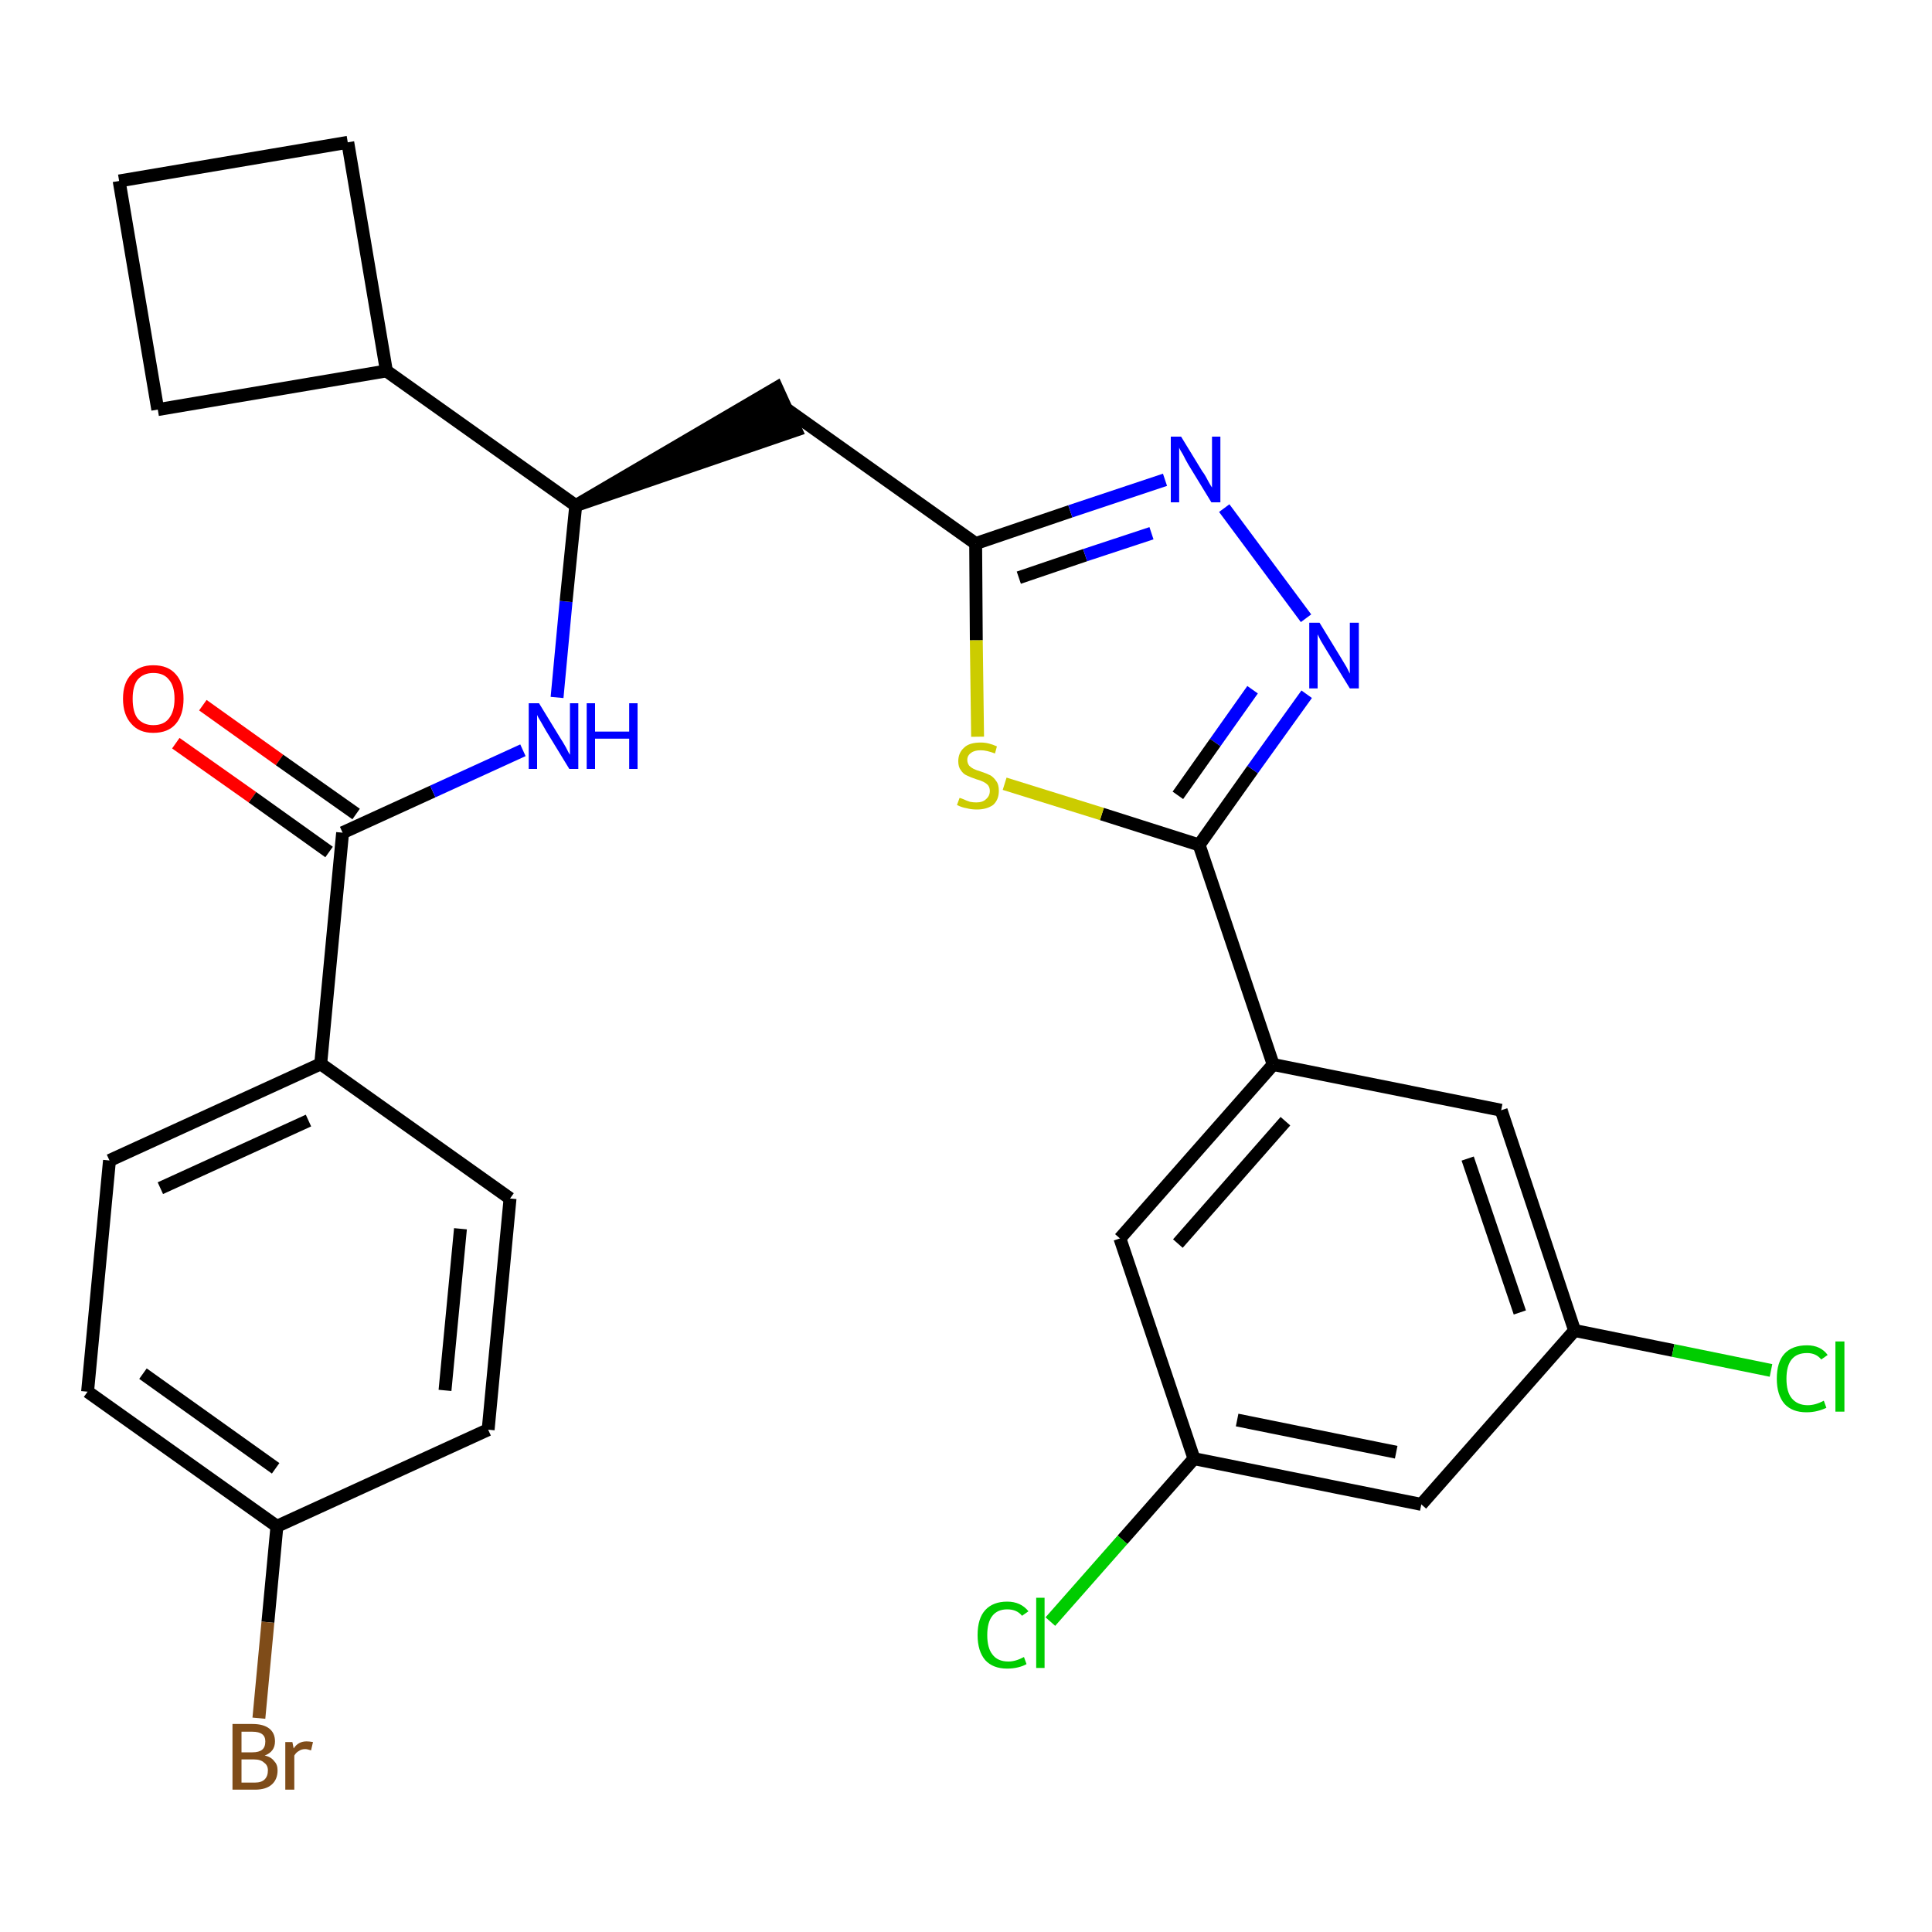 <?xml version='1.0' encoding='iso-8859-1'?>
<svg version='1.1' baseProfile='full'
              xmlns='http://www.w3.org/2000/svg'
                      xmlns:rdkit='http://www.rdkit.org/xml'
                      xmlns:xlink='http://www.w3.org/1999/xlink'
                  xml:space='preserve'
width='300px' height='300px' viewBox='0 0 300 300'>
<!-- END OF HEADER -->
<path class='bond-0 atom-0 atom-1' d='M 27.3,115.4 L 39.2,123.8' style='fill:none;fill-rule:evenodd;stroke:#FF0000;stroke-width:2.0px;stroke-linecap:butt;stroke-linejoin:miter;stroke-opacity:1' />
<path class='bond-0 atom-0 atom-1' d='M 39.2,123.8 L 51.1,132.3' style='fill:none;fill-rule:evenodd;stroke:#000000;stroke-width:2.0px;stroke-linecap:butt;stroke-linejoin:miter;stroke-opacity:1' />
<path class='bond-0 atom-0 atom-1' d='M 31.5,109.5 L 43.4,118.0' style='fill:none;fill-rule:evenodd;stroke:#FF0000;stroke-width:2.0px;stroke-linecap:butt;stroke-linejoin:miter;stroke-opacity:1' />
<path class='bond-0 atom-0 atom-1' d='M 43.4,118.0 L 55.3,126.4' style='fill:none;fill-rule:evenodd;stroke:#000000;stroke-width:2.0px;stroke-linecap:butt;stroke-linejoin:miter;stroke-opacity:1' />
<path class='bond-1 atom-1 atom-2' d='M 53.2,129.3 L 67.2,122.9' style='fill:none;fill-rule:evenodd;stroke:#000000;stroke-width:2.0px;stroke-linecap:butt;stroke-linejoin:miter;stroke-opacity:1' />
<path class='bond-1 atom-1 atom-2' d='M 67.2,122.9 L 81.2,116.5' style='fill:none;fill-rule:evenodd;stroke:#0000FF;stroke-width:2.0px;stroke-linecap:butt;stroke-linejoin:miter;stroke-opacity:1' />
<path class='bond-21 atom-1 atom-22' d='M 53.2,129.3 L 49.8,165.2' style='fill:none;fill-rule:evenodd;stroke:#000000;stroke-width:2.0px;stroke-linecap:butt;stroke-linejoin:miter;stroke-opacity:1' />
<path class='bond-2 atom-2 atom-3' d='M 86.5,108.3 L 87.9,93.4' style='fill:none;fill-rule:evenodd;stroke:#0000FF;stroke-width:2.0px;stroke-linecap:butt;stroke-linejoin:miter;stroke-opacity:1' />
<path class='bond-2 atom-2 atom-3' d='M 87.9,93.4 L 89.4,78.5' style='fill:none;fill-rule:evenodd;stroke:#000000;stroke-width:2.0px;stroke-linecap:butt;stroke-linejoin:miter;stroke-opacity:1' />
<path class='bond-3 atom-3 atom-4' d='M 89.4,78.5 L 123.6,66.8 L 120.6,60.2 Z' style='fill:#000000;fill-rule:evenodd;fill-opacity:1;stroke:#000000;stroke-width:2.0px;stroke-linecap:butt;stroke-linejoin:miter;stroke-opacity:1;' />
<path class='bond-17 atom-3 atom-18' d='M 89.4,78.5 L 60.0,57.6' style='fill:none;fill-rule:evenodd;stroke:#000000;stroke-width:2.0px;stroke-linecap:butt;stroke-linejoin:miter;stroke-opacity:1' />
<path class='bond-4 atom-4 atom-5' d='M 122.1,63.5 L 151.5,84.4' style='fill:none;fill-rule:evenodd;stroke:#000000;stroke-width:2.0px;stroke-linecap:butt;stroke-linejoin:miter;stroke-opacity:1' />
<path class='bond-5 atom-5 atom-6' d='M 151.5,84.4 L 166.2,79.4' style='fill:none;fill-rule:evenodd;stroke:#000000;stroke-width:2.0px;stroke-linecap:butt;stroke-linejoin:miter;stroke-opacity:1' />
<path class='bond-5 atom-5 atom-6' d='M 166.2,79.4 L 180.9,74.5' style='fill:none;fill-rule:evenodd;stroke:#0000FF;stroke-width:2.0px;stroke-linecap:butt;stroke-linejoin:miter;stroke-opacity:1' />
<path class='bond-5 atom-5 atom-6' d='M 158.2,89.7 L 168.5,86.2' style='fill:none;fill-rule:evenodd;stroke:#000000;stroke-width:2.0px;stroke-linecap:butt;stroke-linejoin:miter;stroke-opacity:1' />
<path class='bond-5 atom-5 atom-6' d='M 168.5,86.2 L 178.8,82.8' style='fill:none;fill-rule:evenodd;stroke:#0000FF;stroke-width:2.0px;stroke-linecap:butt;stroke-linejoin:miter;stroke-opacity:1' />
<path class='bond-28 atom-17 atom-5' d='M 151.8,114.4 L 151.6,99.4' style='fill:none;fill-rule:evenodd;stroke:#CCCC00;stroke-width:2.0px;stroke-linecap:butt;stroke-linejoin:miter;stroke-opacity:1' />
<path class='bond-28 atom-17 atom-5' d='M 151.6,99.4 L 151.5,84.4' style='fill:none;fill-rule:evenodd;stroke:#000000;stroke-width:2.0px;stroke-linecap:butt;stroke-linejoin:miter;stroke-opacity:1' />
<path class='bond-6 atom-6 atom-7' d='M 190.1,78.9 L 202.8,96.0' style='fill:none;fill-rule:evenodd;stroke:#0000FF;stroke-width:2.0px;stroke-linecap:butt;stroke-linejoin:miter;stroke-opacity:1' />
<path class='bond-7 atom-7 atom-8' d='M 202.9,107.8 L 194.5,119.5' style='fill:none;fill-rule:evenodd;stroke:#0000FF;stroke-width:2.0px;stroke-linecap:butt;stroke-linejoin:miter;stroke-opacity:1' />
<path class='bond-7 atom-7 atom-8' d='M 194.5,119.5 L 186.2,131.2' style='fill:none;fill-rule:evenodd;stroke:#000000;stroke-width:2.0px;stroke-linecap:butt;stroke-linejoin:miter;stroke-opacity:1' />
<path class='bond-7 atom-7 atom-8' d='M 194.5,107.1 L 188.7,115.3' style='fill:none;fill-rule:evenodd;stroke:#0000FF;stroke-width:2.0px;stroke-linecap:butt;stroke-linejoin:miter;stroke-opacity:1' />
<path class='bond-7 atom-7 atom-8' d='M 188.7,115.3 L 182.9,123.5' style='fill:none;fill-rule:evenodd;stroke:#000000;stroke-width:2.0px;stroke-linecap:butt;stroke-linejoin:miter;stroke-opacity:1' />
<path class='bond-8 atom-8 atom-9' d='M 186.2,131.2 L 197.7,165.3' style='fill:none;fill-rule:evenodd;stroke:#000000;stroke-width:2.0px;stroke-linecap:butt;stroke-linejoin:miter;stroke-opacity:1' />
<path class='bond-16 atom-8 atom-17' d='M 186.2,131.2 L 171.1,126.4' style='fill:none;fill-rule:evenodd;stroke:#000000;stroke-width:2.0px;stroke-linecap:butt;stroke-linejoin:miter;stroke-opacity:1' />
<path class='bond-16 atom-8 atom-17' d='M 171.1,126.4 L 156.0,121.7' style='fill:none;fill-rule:evenodd;stroke:#CCCC00;stroke-width:2.0px;stroke-linecap:butt;stroke-linejoin:miter;stroke-opacity:1' />
<path class='bond-9 atom-9 atom-10' d='M 197.7,165.3 L 173.9,192.3' style='fill:none;fill-rule:evenodd;stroke:#000000;stroke-width:2.0px;stroke-linecap:butt;stroke-linejoin:miter;stroke-opacity:1' />
<path class='bond-9 atom-9 atom-10' d='M 199.6,174.1 L 182.9,193.1' style='fill:none;fill-rule:evenodd;stroke:#000000;stroke-width:2.0px;stroke-linecap:butt;stroke-linejoin:miter;stroke-opacity:1' />
<path class='bond-31 atom-16 atom-9' d='M 233.1,172.4 L 197.7,165.3' style='fill:none;fill-rule:evenodd;stroke:#000000;stroke-width:2.0px;stroke-linecap:butt;stroke-linejoin:miter;stroke-opacity:1' />
<path class='bond-10 atom-10 atom-11' d='M 173.9,192.3 L 185.4,226.5' style='fill:none;fill-rule:evenodd;stroke:#000000;stroke-width:2.0px;stroke-linecap:butt;stroke-linejoin:miter;stroke-opacity:1' />
<path class='bond-11 atom-11 atom-12' d='M 185.4,226.5 L 174.3,239.1' style='fill:none;fill-rule:evenodd;stroke:#000000;stroke-width:2.0px;stroke-linecap:butt;stroke-linejoin:miter;stroke-opacity:1' />
<path class='bond-11 atom-11 atom-12' d='M 174.3,239.1 L 163.1,251.8' style='fill:none;fill-rule:evenodd;stroke:#00CC00;stroke-width:2.0px;stroke-linecap:butt;stroke-linejoin:miter;stroke-opacity:1' />
<path class='bond-12 atom-11 atom-13' d='M 185.4,226.5 L 220.7,233.6' style='fill:none;fill-rule:evenodd;stroke:#000000;stroke-width:2.0px;stroke-linecap:butt;stroke-linejoin:miter;stroke-opacity:1' />
<path class='bond-12 atom-11 atom-13' d='M 192.1,220.5 L 216.8,225.5' style='fill:none;fill-rule:evenodd;stroke:#000000;stroke-width:2.0px;stroke-linecap:butt;stroke-linejoin:miter;stroke-opacity:1' />
<path class='bond-13 atom-13 atom-14' d='M 220.7,233.6 L 244.5,206.6' style='fill:none;fill-rule:evenodd;stroke:#000000;stroke-width:2.0px;stroke-linecap:butt;stroke-linejoin:miter;stroke-opacity:1' />
<path class='bond-14 atom-14 atom-15' d='M 244.5,206.6 L 259.8,209.7' style='fill:none;fill-rule:evenodd;stroke:#000000;stroke-width:2.0px;stroke-linecap:butt;stroke-linejoin:miter;stroke-opacity:1' />
<path class='bond-14 atom-14 atom-15' d='M 259.8,209.7 L 275.0,212.8' style='fill:none;fill-rule:evenodd;stroke:#00CC00;stroke-width:2.0px;stroke-linecap:butt;stroke-linejoin:miter;stroke-opacity:1' />
<path class='bond-15 atom-14 atom-16' d='M 244.5,206.6 L 233.1,172.4' style='fill:none;fill-rule:evenodd;stroke:#000000;stroke-width:2.0px;stroke-linecap:butt;stroke-linejoin:miter;stroke-opacity:1' />
<path class='bond-15 atom-14 atom-16' d='M 236.0,203.8 L 227.9,179.9' style='fill:none;fill-rule:evenodd;stroke:#000000;stroke-width:2.0px;stroke-linecap:butt;stroke-linejoin:miter;stroke-opacity:1' />
<path class='bond-18 atom-18 atom-19' d='M 60.0,57.6 L 54.0,22.1' style='fill:none;fill-rule:evenodd;stroke:#000000;stroke-width:2.0px;stroke-linecap:butt;stroke-linejoin:miter;stroke-opacity:1' />
<path class='bond-29 atom-21 atom-18' d='M 24.5,63.6 L 60.0,57.6' style='fill:none;fill-rule:evenodd;stroke:#000000;stroke-width:2.0px;stroke-linecap:butt;stroke-linejoin:miter;stroke-opacity:1' />
<path class='bond-19 atom-19 atom-20' d='M 54.0,22.1 L 18.5,28.1' style='fill:none;fill-rule:evenodd;stroke:#000000;stroke-width:2.0px;stroke-linecap:butt;stroke-linejoin:miter;stroke-opacity:1' />
<path class='bond-20 atom-20 atom-21' d='M 18.5,28.1 L 24.5,63.6' style='fill:none;fill-rule:evenodd;stroke:#000000;stroke-width:2.0px;stroke-linecap:butt;stroke-linejoin:miter;stroke-opacity:1' />
<path class='bond-22 atom-22 atom-23' d='M 49.8,165.2 L 17.0,180.2' style='fill:none;fill-rule:evenodd;stroke:#000000;stroke-width:2.0px;stroke-linecap:butt;stroke-linejoin:miter;stroke-opacity:1' />
<path class='bond-22 atom-22 atom-23' d='M 47.9,174.0 L 24.9,184.5' style='fill:none;fill-rule:evenodd;stroke:#000000;stroke-width:2.0px;stroke-linecap:butt;stroke-linejoin:miter;stroke-opacity:1' />
<path class='bond-30 atom-28 atom-22' d='M 79.2,186.1 L 49.8,165.2' style='fill:none;fill-rule:evenodd;stroke:#000000;stroke-width:2.0px;stroke-linecap:butt;stroke-linejoin:miter;stroke-opacity:1' />
<path class='bond-23 atom-23 atom-24' d='M 17.0,180.2 L 13.6,216.1' style='fill:none;fill-rule:evenodd;stroke:#000000;stroke-width:2.0px;stroke-linecap:butt;stroke-linejoin:miter;stroke-opacity:1' />
<path class='bond-24 atom-24 atom-25' d='M 13.6,216.1 L 43.0,237.0' style='fill:none;fill-rule:evenodd;stroke:#000000;stroke-width:2.0px;stroke-linecap:butt;stroke-linejoin:miter;stroke-opacity:1' />
<path class='bond-24 atom-24 atom-25' d='M 22.2,213.3 L 42.8,228.0' style='fill:none;fill-rule:evenodd;stroke:#000000;stroke-width:2.0px;stroke-linecap:butt;stroke-linejoin:miter;stroke-opacity:1' />
<path class='bond-25 atom-25 atom-26' d='M 43.0,237.0 L 41.6,251.9' style='fill:none;fill-rule:evenodd;stroke:#000000;stroke-width:2.0px;stroke-linecap:butt;stroke-linejoin:miter;stroke-opacity:1' />
<path class='bond-25 atom-25 atom-26' d='M 41.6,251.9 L 40.2,266.8' style='fill:none;fill-rule:evenodd;stroke:#7F4C19;stroke-width:2.0px;stroke-linecap:butt;stroke-linejoin:miter;stroke-opacity:1' />
<path class='bond-26 atom-25 atom-27' d='M 43.0,237.0 L 75.8,222.0' style='fill:none;fill-rule:evenodd;stroke:#000000;stroke-width:2.0px;stroke-linecap:butt;stroke-linejoin:miter;stroke-opacity:1' />
<path class='bond-27 atom-27 atom-28' d='M 75.8,222.0 L 79.2,186.1' style='fill:none;fill-rule:evenodd;stroke:#000000;stroke-width:2.0px;stroke-linecap:butt;stroke-linejoin:miter;stroke-opacity:1' />
<path class='bond-27 atom-27 atom-28' d='M 69.1,215.9 L 71.5,190.8' style='fill:none;fill-rule:evenodd;stroke:#000000;stroke-width:2.0px;stroke-linecap:butt;stroke-linejoin:miter;stroke-opacity:1' />
<path  class='atom-0' d='M 19.1 108.5
Q 19.1 106.0, 20.4 104.7
Q 21.6 103.3, 23.8 103.3
Q 26.1 103.3, 27.3 104.7
Q 28.5 106.0, 28.5 108.5
Q 28.5 111.0, 27.3 112.4
Q 26.1 113.8, 23.8 113.8
Q 21.6 113.8, 20.4 112.4
Q 19.1 111.0, 19.1 108.5
M 23.8 112.6
Q 25.4 112.6, 26.2 111.6
Q 27.1 110.5, 27.1 108.5
Q 27.1 106.5, 26.2 105.5
Q 25.4 104.5, 23.8 104.5
Q 22.3 104.5, 21.4 105.5
Q 20.6 106.5, 20.6 108.5
Q 20.6 110.6, 21.4 111.6
Q 22.3 112.6, 23.8 112.6
' fill='#FF0000'/>
<path  class='atom-2' d='M 83.7 109.2
L 87.0 114.6
Q 87.4 115.2, 87.9 116.1
Q 88.4 117.1, 88.5 117.2
L 88.5 109.2
L 89.8 109.2
L 89.8 119.4
L 88.4 119.4
L 84.8 113.5
Q 84.4 112.8, 84.0 112.1
Q 83.5 111.3, 83.4 111.0
L 83.4 119.4
L 82.1 119.4
L 82.1 109.2
L 83.7 109.2
' fill='#0000FF'/>
<path  class='atom-2' d='M 91.1 109.2
L 92.4 109.2
L 92.4 113.6
L 97.7 113.6
L 97.7 109.2
L 99.0 109.2
L 99.0 119.4
L 97.7 119.4
L 97.7 114.7
L 92.4 114.7
L 92.4 119.4
L 91.1 119.4
L 91.1 109.2
' fill='#0000FF'/>
<path  class='atom-6' d='M 183.4 67.8
L 186.7 73.2
Q 187.1 73.7, 187.6 74.7
Q 188.1 75.6, 188.2 75.7
L 188.2 67.8
L 189.5 67.8
L 189.5 78.0
L 188.1 78.0
L 184.5 72.1
Q 184.1 71.4, 183.7 70.6
Q 183.2 69.8, 183.1 69.5
L 183.1 78.0
L 181.8 78.0
L 181.8 67.8
L 183.4 67.8
' fill='#0000FF'/>
<path  class='atom-7' d='M 204.9 96.7
L 208.2 102.1
Q 208.5 102.6, 209.1 103.6
Q 209.6 104.6, 209.6 104.6
L 209.6 96.7
L 211.0 96.7
L 211.0 106.9
L 209.6 106.9
L 206.0 101.0
Q 205.6 100.3, 205.1 99.5
Q 204.7 98.7, 204.6 98.5
L 204.6 106.9
L 203.3 106.9
L 203.3 96.7
L 204.9 96.7
' fill='#0000FF'/>
<path  class='atom-12' d='M 151.8 253.9
Q 151.8 251.3, 153.0 250.0
Q 154.2 248.7, 156.4 248.7
Q 158.5 248.7, 159.7 250.2
L 158.7 250.9
Q 157.9 249.9, 156.4 249.9
Q 154.9 249.9, 154.1 250.9
Q 153.3 251.9, 153.3 253.9
Q 153.3 255.9, 154.1 256.9
Q 154.9 258.0, 156.6 258.0
Q 157.7 258.0, 159.0 257.3
L 159.4 258.4
Q 158.9 258.7, 158.1 258.9
Q 157.3 259.1, 156.4 259.1
Q 154.2 259.1, 153.0 257.8
Q 151.8 256.4, 151.8 253.9
' fill='#00CC00'/>
<path  class='atom-12' d='M 160.9 248.1
L 162.2 248.1
L 162.2 259.0
L 160.9 259.0
L 160.9 248.1
' fill='#00CC00'/>
<path  class='atom-15' d='M 275.9 214.1
Q 275.9 211.5, 277.1 210.2
Q 278.3 208.9, 280.6 208.9
Q 282.7 208.9, 283.8 210.4
L 282.8 211.1
Q 282.0 210.1, 280.6 210.1
Q 279.0 210.1, 278.2 211.1
Q 277.4 212.1, 277.4 214.1
Q 277.4 216.1, 278.2 217.1
Q 279.1 218.2, 280.7 218.2
Q 281.9 218.2, 283.2 217.5
L 283.6 218.6
Q 283.0 218.9, 282.2 219.1
Q 281.4 219.3, 280.5 219.3
Q 278.3 219.3, 277.1 218.0
Q 275.9 216.6, 275.9 214.1
' fill='#00CC00'/>
<path  class='atom-15' d='M 285.0 208.3
L 286.4 208.3
L 286.4 219.2
L 285.0 219.2
L 285.0 208.3
' fill='#00CC00'/>
<path  class='atom-17' d='M 149.0 123.9
Q 149.1 123.9, 149.6 124.1
Q 150.0 124.3, 150.6 124.5
Q 151.1 124.6, 151.6 124.6
Q 152.6 124.6, 153.1 124.1
Q 153.7 123.6, 153.7 122.8
Q 153.7 122.3, 153.4 121.9
Q 153.1 121.6, 152.7 121.4
Q 152.3 121.2, 151.6 121.0
Q 150.7 120.7, 150.1 120.4
Q 149.6 120.2, 149.2 119.6
Q 148.8 119.1, 148.8 118.2
Q 148.8 116.9, 149.7 116.1
Q 150.5 115.3, 152.3 115.3
Q 153.5 115.3, 154.8 115.9
L 154.5 117.0
Q 153.2 116.5, 152.3 116.5
Q 151.3 116.5, 150.8 116.9
Q 150.2 117.3, 150.2 118.0
Q 150.2 118.5, 150.5 118.9
Q 150.8 119.2, 151.2 119.4
Q 151.6 119.6, 152.3 119.8
Q 153.2 120.1, 153.8 120.4
Q 154.3 120.7, 154.7 121.3
Q 155.1 121.8, 155.1 122.8
Q 155.1 124.2, 154.2 125.0
Q 153.2 125.7, 151.7 125.7
Q 150.8 125.7, 150.1 125.5
Q 149.4 125.4, 148.6 125.0
L 149.0 123.9
' fill='#CCCC00'/>
<path  class='atom-26' d='M 41.1 272.6
Q 42.1 272.8, 42.6 273.5
Q 43.1 274.0, 43.1 274.9
Q 43.1 276.3, 42.2 277.1
Q 41.3 277.9, 39.6 277.9
L 36.1 277.9
L 36.1 267.7
L 39.2 267.7
Q 40.9 267.7, 41.8 268.4
Q 42.7 269.1, 42.7 270.4
Q 42.7 272.0, 41.1 272.6
M 37.5 268.9
L 37.5 272.1
L 39.2 272.1
Q 40.2 272.1, 40.7 271.7
Q 41.2 271.3, 41.2 270.4
Q 41.2 268.9, 39.2 268.9
L 37.5 268.9
M 39.6 276.8
Q 40.6 276.8, 41.1 276.3
Q 41.6 275.8, 41.6 274.9
Q 41.6 274.1, 41.0 273.7
Q 40.5 273.2, 39.4 273.2
L 37.5 273.2
L 37.5 276.8
L 39.6 276.8
' fill='#7F4C19'/>
<path  class='atom-26' d='M 45.4 270.5
L 45.6 271.5
Q 46.3 270.4, 47.6 270.4
Q 48.0 270.4, 48.6 270.5
L 48.3 271.8
Q 47.7 271.6, 47.4 271.6
Q 46.8 271.6, 46.4 271.9
Q 46.0 272.1, 45.7 272.6
L 45.7 277.9
L 44.3 277.9
L 44.3 270.5
L 45.4 270.5
' fill='#7F4C19'/>
</svg>
